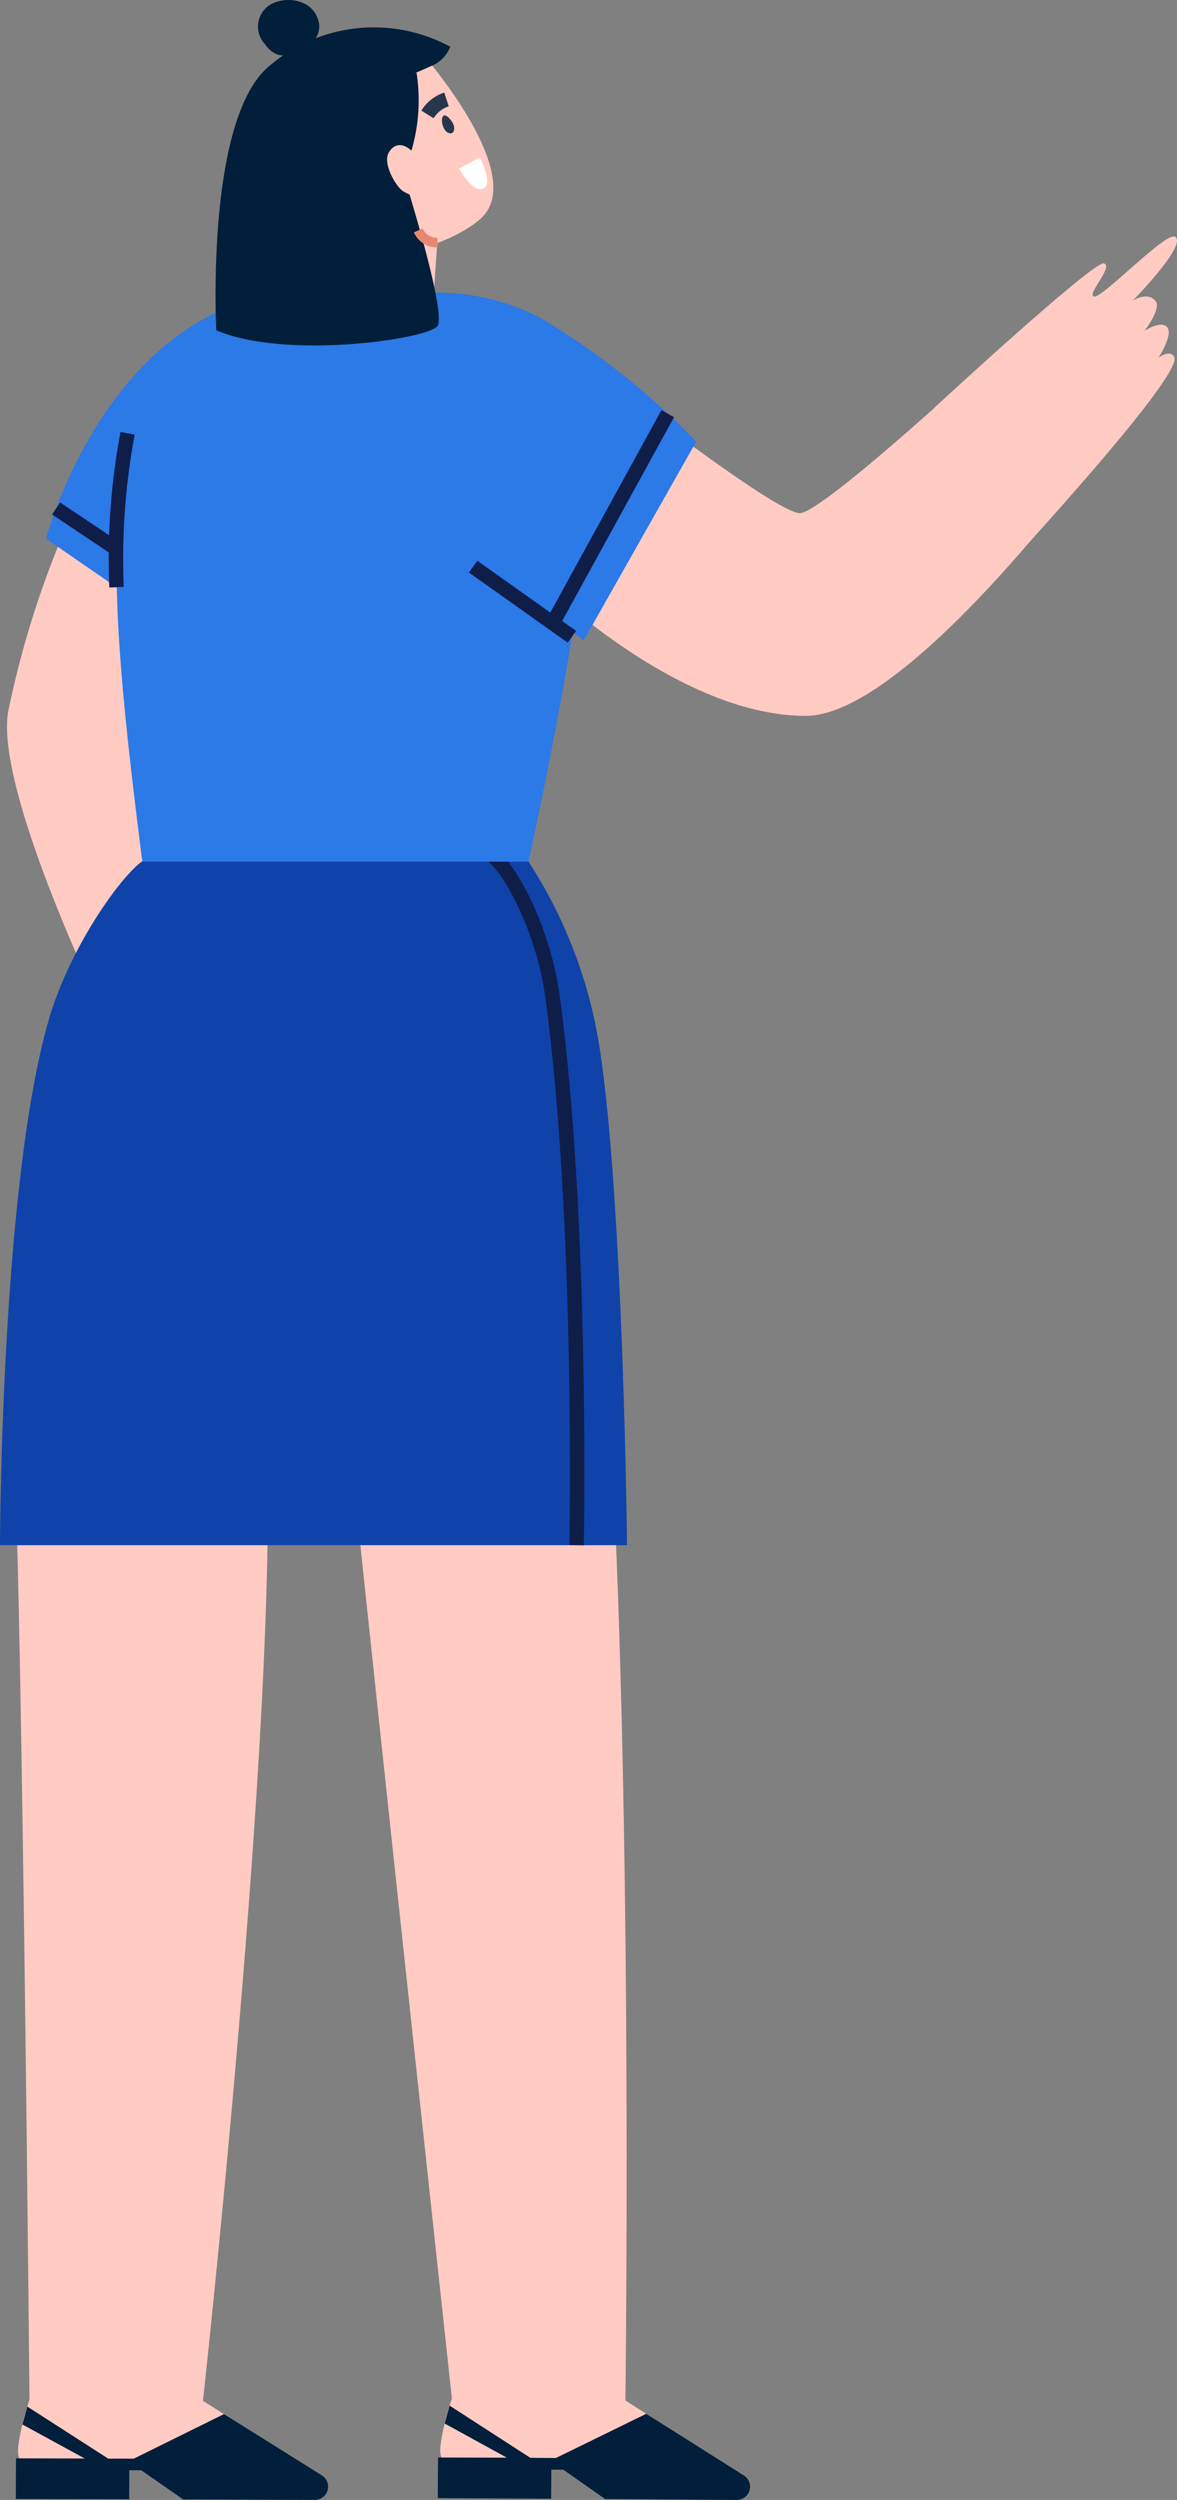 <svg xmlns="http://www.w3.org/2000/svg" width="61.11" height="129.721" viewBox="0 0 61.11 129.721">
  <rect x="0" y="0" width="61.11" height="129.721" fill="#808080" stroke="none"/>
  <g id="couple_woman" data-name="couple woman" transform="translate(0)">
    <g id="Group_551" data-name="Group 551" transform="translate(0.359 27.089)">
      <path id="Path_645" data-name="Path 645" d="M540.9,241.21a49,49,0,0,0-3.134,9.9c-.643,4.242,5.251,16.218,5.251,16.218l5.046-2.963s-1.537-8.927-1.537-12.1,2.893-7.6,2.893-7.6" transform="translate(-537.712 -241.21)" fill="#ffcbc2"/>
      <path id="Path_646" data-name="Path 646" d="M539.892,288.1c.649,1.963,3.461,7.341,3.173,7.651s-1.3-1.569-1.492-1.27,1.175,3.3.805,3.528c-.5.316-1.736-2.828-1.736-2.828s1.179,3.511.664,3.658c-.365.1-1.388-2.534-1.905-3.493.429,1.111.909,2.993.529,3.093s-1.113-1.681-1.748-3.016c.319.87.814,2.484.466,2.594s-2.435-4.1-4.246-8.135" transform="translate(-529.795 -265.613)" fill="#ffcbc2"/>
    </g>
    <g id="Group_554" data-name="Group 554" transform="translate(0 44.44)">
      <g id="Group_552" data-name="Group 552" transform="translate(0.741 22.973)">
        <path id="Path_647" data-name="Path 647" d="M544.829,332.71c.611,14.2-3.3,49.744-3.3,49.744l4.388,2.794s-13.5.627-13.89.233.494-3.1.494-3.1-.392-41.983-.784-48.2S544.218,318.506,544.829,332.71Z" transform="translate(-531.731 -325.291)" fill="#ffcbc2"/>
        <path id="Path_648" data-name="Path 648" d="M530.927,447.8l-3.234-1.765.254-.928,4.2,2.7,1.329,0,4.68-2.311,5.082,3.181a.688.688,0,0,1-.368,1.272l-6.83-.024-2.18-1.517-.619,0-.005,1.508-5.887-.016.008-2.108Z" transform="translate(-527.269 -387.642)" fill="#011e3b"/>
      </g>
      <g id="Group_553" data-name="Group 553" transform="translate(18.27 20.163)">
        <path id="Path_649" data-name="Path 649" d="M499.615,332.085c.975,19.959.615,47.3.615,47.3l4.378,2.809s-13.5.585-13.891.189.505-3.1.505-3.1-3.752-34.649-5.1-47.607S498.64,312.125,499.615,332.085Z" transform="translate(-486.03 -319.43)" fill="#ffcbc2"/>
        <path id="Path_650" data-name="Path 650" d="M485.245,447.706l-3.228-1.772.257-.927,4.189,2.707,1.329.01,4.688-2.294,5.07,3.2a.688.688,0,0,1-.372,1.27l-6.83-.048-2.174-1.524-.619,0-.011,1.508-5.887-.031.015-2.108Z" transform="translate(-477.199 -384.781)" fill="#011e3b"/>
      </g>
      <path id="Path_651" data-name="Path 651" d="M502.387,277.879c-1.16.8-3.762,4.491-4.839,8.12-2.531,8.53-2.569,27.384-2.569,27.384h32.556s-.191-18.116-1.456-26.009a24.654,24.654,0,0,0-3.659-9.461" transform="translate(-494.979 -277.644)" fill="#0f43aa"/>
      <path id="Path_652" data-name="Path 652" d="M500.38,277.389c.977.823,2.618,3.878,3.083,7.34,1.57,11.7,1.239,28.4,1.239,28.4" transform="translate(-474.765 -277.389)" fill="none" stroke="#0f1d49" stroke-miterlimit="10" stroke-width="0.75"/>
    </g>
    <g id="Group_555" data-name="Group 555" transform="translate(2.389 12.274)">
      <path id="Path_653" data-name="Path 653" d="M543.814,216.341c-9.74.619-12.964,12.786-12.964,12.786l6.88,4.75" transform="translate(-530.85 -213.453)" fill="#2c79e8"/>
      <line id="Line_32" data-name="Line 32" x1="3.417" y1="2.284" transform="translate(0.522 14.111)" fill="none" stroke="#0f1d49" stroke-miterlimit="10" stroke-width="0.75"/>
      <path id="Path_654" data-name="Path 654" d="M449.731,225.157s7.267,5.6,8.432,5.629c1.2.027,10.58-8.717,10.58-8.717l4.932,5.754s-9.89,13.483-15.192,13.483c-7.039,0-14.53-7.724-14.53-7.724" transform="translate(-419.036 -216.433)" fill="#ffcbc2"/>
      <path id="Path_655" data-name="Path 655" d="M515.624,216.251a4.767,4.767,0,0,1-3.309.6,31.29,31.29,0,0,1-3.941-.724c-.021.056-8.785,4.071-9.066,9.143-.313,5.658-.294,9.021,1.182,20.507h20.049s3.116-14.057,3.116-19.44S515.624,216.251,515.624,216.251Z" transform="translate(-495.488 -213.341)" fill="#2c79e8"/>
      <path id="Path_656" data-name="Path 656" d="M487.5,216.382a11.7,11.7,0,0,1,5.536,1.315,38.955,38.955,0,0,1,8.083,6.416l-5.837,10.309-6.131-4.337" transform="translate(-467.361 -213.473)" fill="#2c79e8"/>
      <path id="Path_657" data-name="Path 657" d="M549.068,239.6a35.4,35.4,0,0,1,.576-7.984" transform="translate(-545.408 -221.405)" fill="none" stroke="#0f1d49" stroke-miterlimit="10" stroke-width="0.75"/>
      <line id="Line_33" data-name="Line 33" x1="5.971" y2="10.871" transform="translate(26.309 9.191)" fill="none" stroke="#0f1d49" stroke-miterlimit="10" stroke-width="0.75"/>
      <line id="Line_34" data-name="Line 34" x1="5.128" y1="3.639" transform="translate(22.176 17.129)" fill="none" stroke="#0f1d49" stroke-miterlimit="10" stroke-width="0.75"/>
      <path id="Path_658" data-name="Path 658" d="M435.441,219.2s8.292-7.665,8.805-7.487-.956,1.653-.507,1.721,3.742-3.415,4.207-3.1c.631.427-2.209,3.314-2.209,3.314s.751-.507,1.19.022c.311.375-.573,1.54-.573,1.54s.864-.573,1.178-.177-.457,1.571-.457,1.571.614-.455.818-.034c.324.671-3.776,5.462-7.587,9.677" transform="translate(-389.315 -210.319)" fill="#ffcbc2"/>
    </g>
    <g id="Group_558" data-name="Group 558" transform="translate(11.195 0)">
      <path id="Path_659" data-name="Path 659" d="M516.188,205.6l-.745,5.58a4.964,4.964,0,0,0,7.5-.406l.216-3.129Z" transform="translate(-511.613 -195.588)" fill="#ffcbc2"/>
      <path id="Path_660" data-name="Path 660" d="M515.868,190.372s5.246,5.934,3.328,8.385c-1,1.274-5.3,2.836-6.852,1.867-1.15-.719-3.314-5.743-2.822-6.723C511.4,190.153,515.868,190.372,515.868,190.372Z" transform="translate(-505.199 -187.664)" fill="#ffcbc2"/>
      <path id="Path_661" data-name="Path 661" d="M524.543,190.048a9.316,9.316,0,0,1-.7,5.215s2.284,7.228,1.786,7.917-7.889,1.76-11.486.223c0,0-.571-10.919,2.73-13.692a8.344,8.344,0,0,1,9.418-1.022,1.788,1.788,0,0,1-1,1.006l-.833.368" transform="translate(-514.109 -186.264)" fill="#011e3b"/>
      <path id="Path_662" data-name="Path 662" d="M517.948,201.019c-.641-.812-1.159-.683-1.443-.237-.377.595.38,1.831.732,2.042.715.428,1.293.383,1.348-.2" transform="translate(-507.499 -192.898)" fill="#ffcbc2"/>
      <path id="Path_663" data-name="Path 663" d="M516.488,210.292a1.065,1.065,0,0,1-1-.634" transform="translate(-504.965 -197.701)" fill="none" stroke="#e88872" stroke-linejoin="round" stroke-width="0.5"/>
      <g id="Group_557" data-name="Group 557" transform="translate(11.752 5.989)">
        <g id="Group_556" data-name="Group 556" transform="translate(0)">
          <path id="Path_664" data-name="Path 664" d="M513.982,197.29c.22.183.425.515.3.759a.17.17,0,0,1-.176.094C513.617,198.095,513.523,196.908,513.982,197.29Z" transform="translate(-513.684 -197.214)" fill="#28364c"/>
        </g>
      </g>
      <path id="Path_665" data-name="Path 665" d="M515.511,195.489a1.824,1.824,0,0,0-.988.776" transform="translate(-503.523 -190.328)" fill="none" stroke="#28364c" stroke-miterlimit="10" stroke-width="0.75"/>
      <path id="Path_666" data-name="Path 666" d="M510.111,202.345l1.08-.578s.709,1.327.206,1.607C510.842,203.683,510.111,202.345,510.111,202.345Z" transform="translate(-497.474 -193.595)" fill="#fff"/>
      <path id="Path_667" data-name="Path 667" d="M530.626,187.148a1.1,1.1,0,0,0,.773-1.079,1.388,1.388,0,0,0-.749-1.145,1.908,1.908,0,0,0-1.394-.118,1.335,1.335,0,0,0-.653,2.236,1.258,1.258,0,0,0,.71.538.7.7,0,0,0,.782-.319" transform="translate(-526.019 -184.727)" fill="#011e3b"/>
    </g>
  </g>
</svg>
